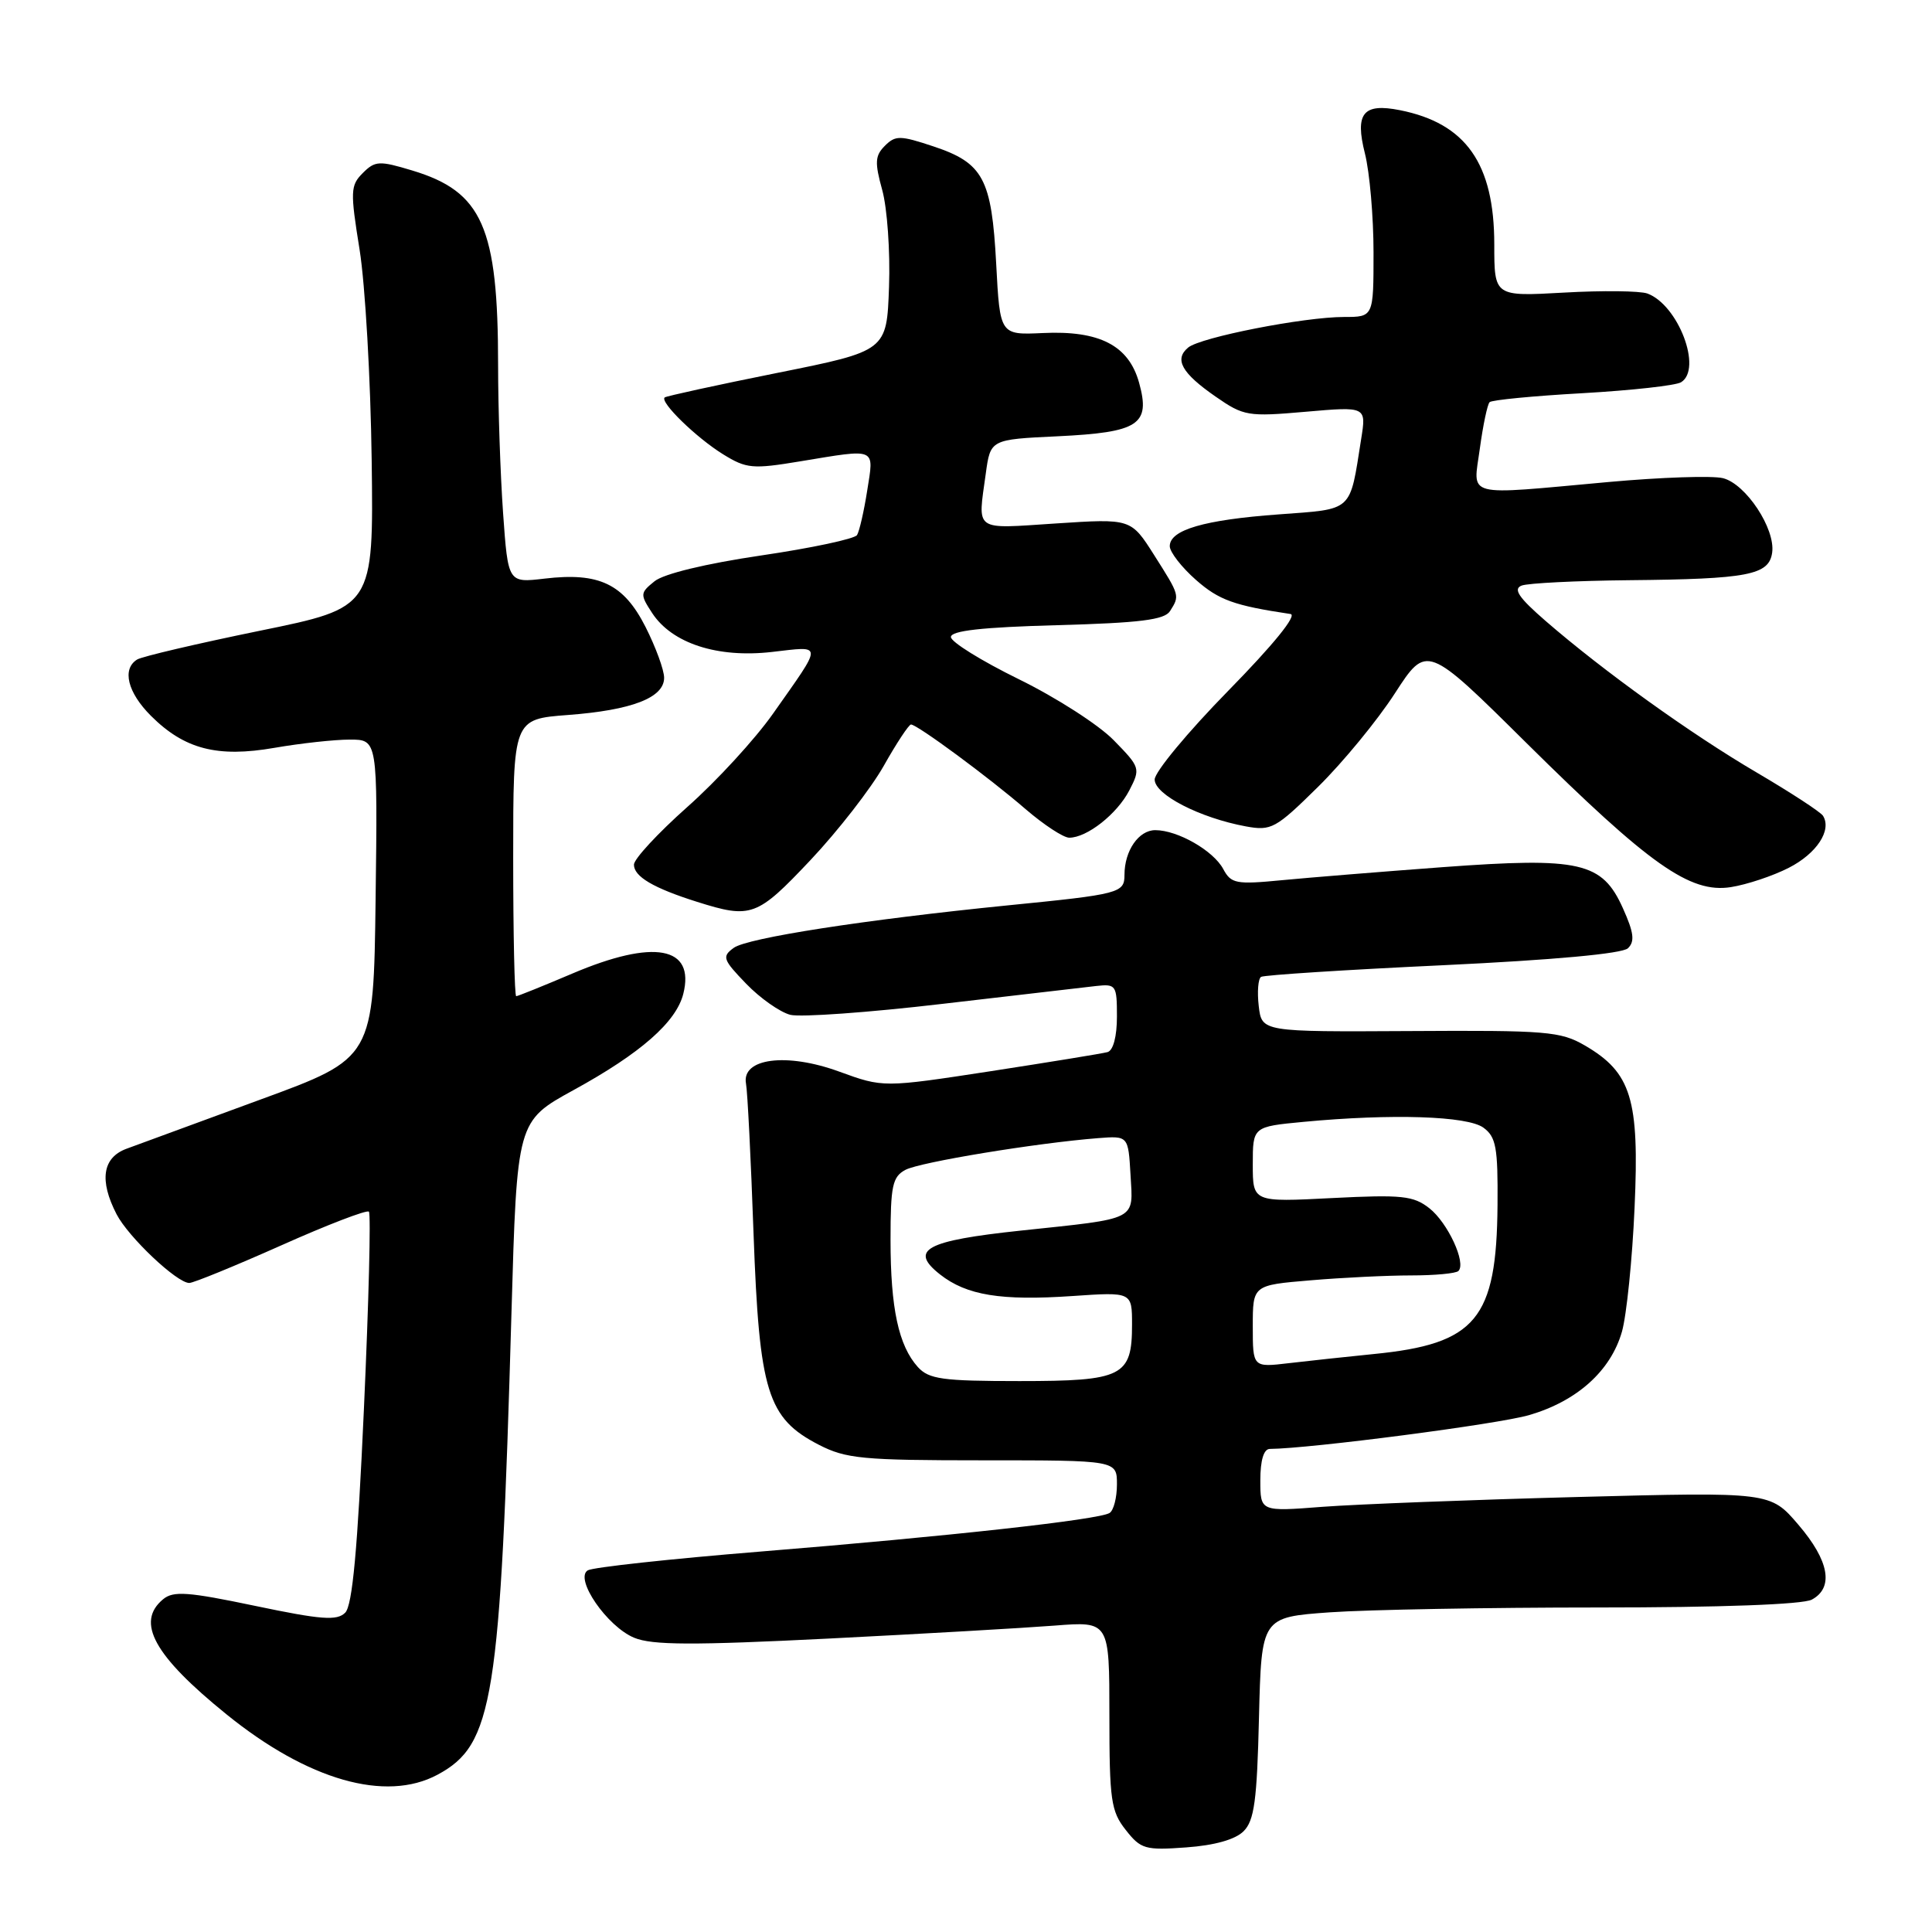 <?xml version="1.0" encoding="UTF-8" standalone="no"?>
<!DOCTYPE svg PUBLIC "-//W3C//DTD SVG 1.1//EN" "http://www.w3.org/Graphics/SVG/1.1/DTD/svg11.dtd" >
<svg xmlns="http://www.w3.org/2000/svg" xmlns:xlink="http://www.w3.org/1999/xlink" version="1.1" viewBox="0 0 256 256">
 <g >
 <path fill="currentColor"
d=" M 164.78 242.65 C 166.20 241.24 166.56 238.59 166.82 227.61 C 167.15 214.29 167.15 214.29 176.23 213.64 C 181.22 213.29 197.19 213.00 211.72 213.00 C 228.01 213.00 238.87 212.60 240.07 211.96 C 243.02 210.38 242.39 206.81 238.29 202.03 C 234.58 197.69 234.58 197.69 209.04 198.36 C 194.99 198.73 179.79 199.32 175.25 199.66 C 167.00 200.30 167.00 200.30 167.00 196.15 C 167.00 193.50 167.45 192.00 168.25 191.99 C 173.69 191.94 198.48 188.71 202.61 187.51 C 208.97 185.66 213.44 181.64 214.92 176.44 C 215.53 174.27 216.29 166.88 216.59 160.00 C 217.24 145.62 216.16 142.12 210.00 138.53 C 206.78 136.66 204.92 136.51 186.84 136.62 C 167.19 136.73 167.19 136.73 166.79 133.31 C 166.57 131.42 166.71 129.68 167.10 129.44 C 167.49 129.20 178.31 128.50 191.15 127.90 C 205.89 127.20 214.94 126.37 215.71 125.65 C 216.64 124.75 216.50 123.58 215.05 120.36 C 212.30 114.22 209.40 113.56 191.20 114.90 C 183.12 115.50 173.51 116.28 169.86 116.63 C 163.77 117.22 163.12 117.09 162.08 115.14 C 160.77 112.71 156.04 110.00 153.08 110.00 C 150.88 110.00 149.00 112.72 149.00 115.92 C 149.00 118.33 148.41 118.49 133.50 119.97 C 114.63 121.86 99.00 124.28 97.22 125.60 C 95.64 126.75 95.78 127.15 98.87 130.35 C 100.72 132.27 103.36 134.12 104.72 134.47 C 106.08 134.81 115.14 134.16 124.85 133.02 C 134.56 131.89 143.74 130.82 145.25 130.65 C 147.88 130.36 148.00 130.54 148.00 134.70 C 148.00 137.34 147.51 139.20 146.75 139.41 C 146.06 139.60 139.10 140.73 131.27 141.94 C 117.04 144.12 117.04 144.12 111.19 141.99 C 104.21 139.44 98.23 140.22 98.85 143.59 C 99.05 144.64 99.50 153.60 99.85 163.50 C 100.61 184.44 101.68 187.92 108.50 191.44 C 112.10 193.29 114.28 193.50 130.25 193.50 C 148.00 193.50 148.00 193.50 148.00 196.69 C 148.00 198.45 147.56 200.15 147.02 200.48 C 145.60 201.37 125.58 203.58 100.77 205.59 C 88.82 206.56 78.52 207.68 77.88 208.08 C 76.08 209.19 80.45 215.53 84.03 217.01 C 86.42 218.00 91.77 218.02 109.77 217.12 C 122.27 216.49 135.76 215.71 139.75 215.40 C 147.00 214.83 147.00 214.83 147.00 227.28 C 147.00 238.52 147.21 240.00 149.16 242.47 C 151.16 245.02 151.74 245.19 157.19 244.79 C 160.94 244.52 163.68 243.75 164.78 242.65 Z  M 57.97 235.16 C 65.38 231.18 66.30 225.41 67.77 174.03 C 68.50 148.56 68.50 148.56 76.00 144.44 C 84.89 139.57 89.60 135.43 90.54 131.69 C 92.12 125.40 86.65 124.40 75.84 129.00 C 71.96 130.65 68.61 132.00 68.40 132.00 C 68.18 132.00 68.00 123.74 68.00 113.64 C 68.00 95.29 68.00 95.29 75.25 94.74 C 83.74 94.10 88.00 92.45 88.00 89.81 C 88.00 88.78 86.89 85.75 85.54 83.08 C 82.64 77.36 79.40 75.81 72.15 76.67 C 67.32 77.24 67.32 77.24 66.66 67.97 C 66.30 62.87 66.00 54.06 66.00 48.40 C 66.00 30.10 63.92 25.39 54.62 22.59 C 50.25 21.27 49.70 21.30 48.07 22.93 C 46.43 24.57 46.40 25.33 47.65 33.10 C 48.39 37.72 49.11 50.27 49.25 61.00 C 49.50 80.50 49.50 80.50 34.42 83.58 C 26.13 85.28 18.82 86.99 18.17 87.39 C 16.14 88.65 16.89 91.74 20.00 94.85 C 24.44 99.28 28.80 100.41 36.38 99.09 C 39.84 98.49 44.32 98.00 46.35 98.00 C 50.04 98.00 50.04 98.00 49.77 119.10 C 49.50 140.21 49.50 140.21 34.50 145.70 C 26.25 148.73 18.26 151.66 16.75 152.22 C 13.58 153.40 13.13 156.41 15.45 160.90 C 17.02 163.93 23.44 170.00 25.08 170.00 C 25.63 170.00 31.11 167.76 37.24 165.03 C 43.37 162.29 48.61 160.28 48.88 160.55 C 49.16 160.83 48.86 172.60 48.22 186.71 C 47.38 205.33 46.70 212.73 45.74 213.69 C 44.65 214.78 42.60 214.63 33.82 212.79 C 24.90 210.92 22.97 210.78 21.61 211.91 C 17.96 214.94 20.40 219.38 30.00 227.15 C 40.79 235.89 51.10 238.84 57.97 235.16 Z  M 107.38 113.98 C 111.03 110.11 115.40 104.49 117.10 101.48 C 118.80 98.46 120.43 96.00 120.71 96.00 C 121.53 96.00 131.06 103.03 135.89 107.21 C 138.31 109.29 140.91 111.00 141.68 111.00 C 144.03 111.00 148.02 107.86 149.64 104.73 C 151.14 101.83 151.09 101.68 147.58 98.09 C 145.61 96.06 139.94 92.42 135.00 90.00 C 130.05 87.57 126.00 85.06 126.00 84.41 C 126.00 83.57 130.13 83.11 140.05 82.84 C 151.05 82.54 154.30 82.13 155.03 80.98 C 156.34 78.91 156.35 78.94 152.93 73.55 C 149.86 68.71 149.86 68.71 139.93 69.36 C 128.91 70.08 129.55 70.54 130.62 62.76 C 131.24 58.23 131.24 58.23 140.14 57.81 C 150.91 57.29 152.47 56.27 150.94 50.73 C 149.57 45.77 145.70 43.77 138.17 44.13 C 132.50 44.39 132.50 44.39 132.00 34.95 C 131.40 23.67 130.29 21.59 123.66 19.39 C 119.27 17.93 118.65 17.92 117.25 19.32 C 115.94 20.63 115.89 21.52 116.90 25.18 C 117.56 27.56 117.97 33.32 117.80 38.00 C 117.50 46.50 117.50 46.50 103.00 49.41 C 95.03 51.01 88.31 52.48 88.08 52.66 C 87.37 53.24 92.26 58.00 95.82 60.20 C 98.90 62.10 99.71 62.18 106.03 61.13 C 116.27 59.44 115.82 59.24 114.91 65.00 C 114.48 67.75 113.87 70.40 113.56 70.90 C 113.25 71.40 107.54 72.62 100.87 73.60 C 93.49 74.69 87.95 76.03 86.73 77.02 C 84.81 78.57 84.80 78.76 86.42 81.24 C 89.05 85.25 95.06 87.21 102.26 86.39 C 109.14 85.61 109.13 85.04 102.41 94.59 C 100.05 97.94 94.95 103.50 91.06 106.94 C 87.18 110.39 84.00 113.82 84.00 114.57 C 84.00 116.15 86.57 117.67 92.37 119.50 C 99.54 121.76 100.30 121.48 107.38 113.98 Z  M 237.02 114.99 C 240.71 113.11 242.75 110.02 241.56 108.10 C 241.25 107.60 237.31 105.03 232.80 102.38 C 224.05 97.25 212.48 88.94 204.79 82.27 C 201.23 79.18 200.46 78.04 201.63 77.59 C 202.47 77.27 208.86 76.95 215.83 76.88 C 231.64 76.73 234.40 76.20 234.82 73.23 C 235.27 70.07 231.34 64.12 228.30 63.36 C 226.90 63.01 220.07 63.24 213.13 63.87 C 193.71 65.63 195.20 66.02 196.09 59.41 C 196.51 56.33 197.09 53.58 197.38 53.29 C 197.66 53.00 203.21 52.46 209.70 52.10 C 216.19 51.73 222.07 51.08 222.75 50.65 C 225.61 48.89 222.38 40.40 218.28 38.89 C 217.30 38.54 212.34 38.48 207.25 38.77 C 198.00 39.29 198.00 39.29 198.00 32.40 C 198.00 21.68 194.25 16.34 185.50 14.60 C 180.62 13.63 179.51 15.00 180.86 20.34 C 181.49 22.84 182.00 28.74 182.00 33.44 C 182.00 42.00 182.00 42.00 178.09 42.00 C 172.79 42.00 159.08 44.69 157.44 46.05 C 155.56 47.61 156.57 49.43 161.07 52.55 C 164.80 55.14 165.35 55.23 173.01 54.56 C 181.05 53.86 181.05 53.86 180.36 58.18 C 178.82 67.95 179.39 67.42 169.43 68.16 C 159.56 68.88 155.00 70.21 155.00 72.37 C 155.00 73.15 156.57 75.17 158.48 76.85 C 161.52 79.52 163.52 80.24 171.00 81.36 C 171.92 81.50 168.75 85.41 162.75 91.53 C 157.39 97.00 153.00 102.29 153.00 103.29 C 153.00 105.30 159.01 108.38 165.08 109.50 C 168.45 110.12 169.03 109.80 174.64 104.27 C 177.93 101.03 182.52 95.45 184.83 91.87 C 189.05 85.36 189.05 85.36 202.27 98.46 C 218.59 114.61 223.94 118.39 229.34 117.55 C 231.45 117.22 234.91 116.07 237.02 114.99 Z  M 121.62 181.14 C 119.07 178.31 118.00 173.36 118.00 164.29 C 118.00 157.13 118.25 155.93 119.98 155.01 C 121.89 153.99 137.33 151.45 145.50 150.81 C 149.50 150.50 149.50 150.50 149.80 155.67 C 150.15 161.80 150.93 161.40 135.27 163.06 C 122.65 164.40 120.42 165.61 124.56 168.87 C 128.08 171.64 132.64 172.38 142.12 171.73 C 150.00 171.19 150.00 171.19 150.00 175.52 C 150.00 182.39 148.78 183.00 135.08 183.00 C 124.87 183.00 123.09 182.75 121.62 181.14 Z  M 166.00 175.74 C 166.00 170.29 166.00 170.29 173.65 169.65 C 177.86 169.29 183.86 169.00 186.98 169.00 C 190.11 169.00 192.93 168.74 193.25 168.41 C 194.31 167.35 191.84 162.02 189.40 160.10 C 187.28 158.44 185.78 158.28 176.50 158.75 C 166.00 159.29 166.00 159.29 166.00 154.29 C 166.00 149.29 166.00 149.29 172.75 148.65 C 184.43 147.55 194.44 147.87 196.56 149.42 C 198.24 150.65 198.49 152.04 198.43 159.67 C 198.31 174.82 195.60 178.08 182.00 179.42 C 178.43 179.78 173.36 180.32 170.75 180.63 C 166.00 181.19 166.00 181.19 166.00 175.74 Z "/>
</g>
</svg>